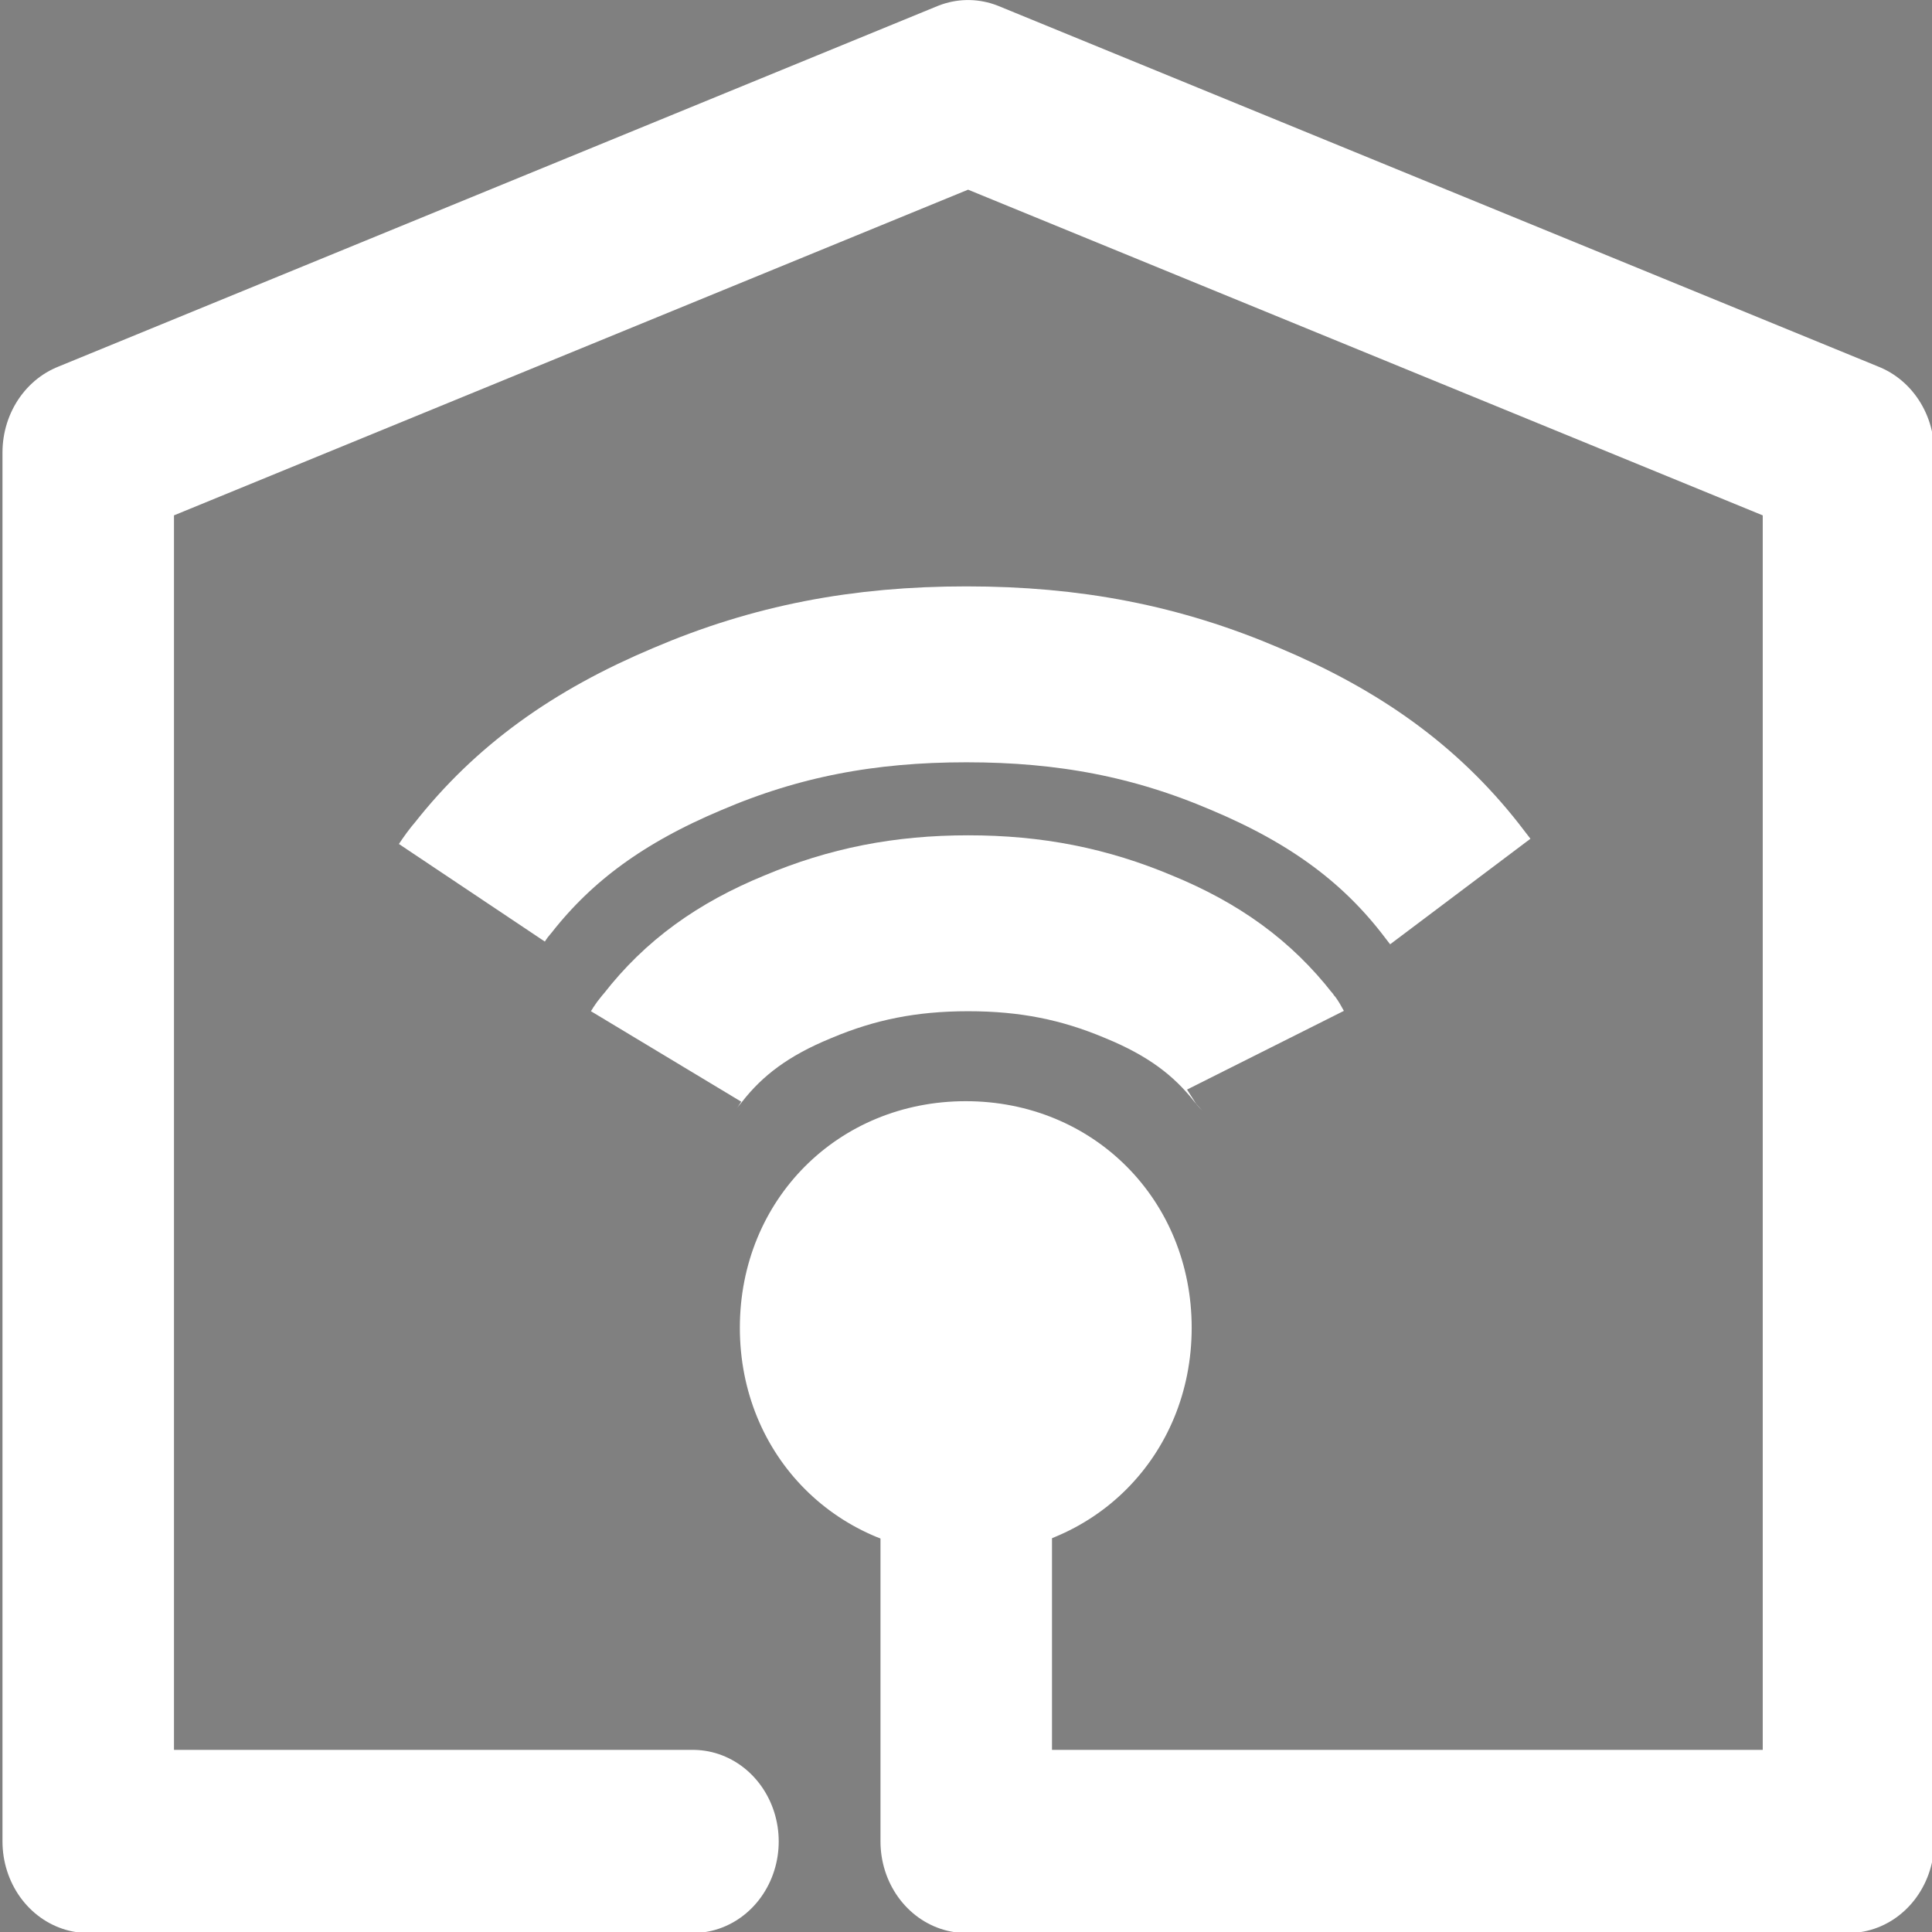 <?xml version="1.0" encoding="UTF-8" standalone="no"?>
<svg
   xmlns:ooo="http://xml.openoffice.org/svg/export"
   xmlns:dc="http://purl.org/dc/elements/1.1/"
   xmlns:cc="http://creativecommons.org/ns#"
   xmlns:rdf="http://www.w3.org/1999/02/22-rdf-syntax-ns#"
   xmlns:svg="http://www.w3.org/2000/svg"
   xmlns="http://www.w3.org/2000/svg"
   xmlns:sodipodi="http://sodipodi.sourceforge.net/DTD/sodipodi-0.dtd"
   xmlns:inkscape="http://www.inkscape.org/namespaces/inkscape"
   style="fill-rule:evenodd;stroke-width:28.222;stroke-linejoin:round"
   id="svg2"
   xml:space="preserve"
   preserveAspectRatio="xMidYMid"
   viewBox="0 0 3104.444 3104.445"
   height="110"
   width="110"
   version="1.2"
   inkscape:version="0.91 r13725"
   sodipodi:docname="myhome_icon.svg"><rect x="0" y="0" width="3104.444" height="3104.445" fill="#808080" stroke="none"/><sodipodi:namedview
     pagecolor="#ffffff"
     bordercolor="#666666"
     borderopacity="1"
     objecttolerance="10"
     gridtolerance="10"
     guidetolerance="10"
     inkscape:pageopacity="0"
     inkscape:pageshadow="2"
     inkscape:window-width="1600"
     inkscape:window-height="837"
     id="namedview63"
     showgrid="false"
     inkscape:zoom="4.2909091"
     inkscape:cx="55"
     inkscape:cy="39.469334"
     inkscape:window-x="-8"
     inkscape:window-y="-8"
     inkscape:window-maximized="1"
     inkscape:current-layer="svg2" /><defs
     id="defs4"
     class="ClipPathGroup"><clipPath
       clipPathUnits="userSpaceOnUse"
       id="presentation_clip_path"><rect
         id="rect7"
         height="29700"
         width="21000"
         y="0"
         x="0" /></clipPath><clipPath
       clipPathUnits="userSpaceOnUse"
       id="presentation_clip_path_shrink"><rect
         id="rect10"
         height="29641"
         width="20958"
         y="29"
         x="21" /></clipPath></defs><defs
     id="defs12"
     class="TextShapeIndex"><g
       id="g14"
       ooo:id-list="id3 id4 id5 id6 id7 id8"
       ooo:slide="id1" /></defs><defs
     id="defs16"
     class="EmbeddedBulletChars"><g
       transform="scale(4.8828125e-4,-4.8828125e-4)"
       id="bullet-char-template(57356)"><path
         id="path19"
         d="M 580,1141 1163,571 580,0 -4,571 580,1141 Z" /></g><g
       transform="scale(4.8828125e-4,-4.8828125e-4)"
       id="bullet-char-template(57354)"><path
         id="path22"
         d="m 8,1128 1129,0 L 1137,0 8,0 8,1128 Z" /></g><g
       transform="scale(4.8828125e-4,-4.8828125e-4)"
       id="bullet-char-template(10146)"><path
         id="path25"
         d="M 174,0 602,739 174,1481 1456,739 174,0 Z m 1184,739 -1049,607 350,-607 699,0 z" /></g><g
       transform="scale(4.8828125e-4,-4.8828125e-4)"
       id="bullet-char-template(10132)"><path
         id="path28"
         d="M 2015,739 1276,0 717,0 l 543,543 -1086,0 0,393 1086,0 -543,545 557,0 741,-742 z" /></g><g
       transform="scale(4.8828125e-4,-4.8828125e-4)"
       id="bullet-char-template(10007)"><path
         id="path31"
         d="m 0,-2 c -7,16 -16,29 -25,39 l 381,530 c -94,256 -141,385 -141,387 0,25 13,38 40,38 9,0 21,-2 34,-5 21,4 42,12 65,25 l 27,-13 111,-251 280,301 64,-25 24,25 c 21,-10 41,-24 62,-43 C 886,937 835,863 770,784 769,783 710,716 594,584 L 774,223 c 0,-27 -21,-55 -63,-84 l 16,-20 C 717,90 699,76 672,76 641,76 570,178 457,381 L 164,-76 c -22,-34 -53,-51 -92,-51 -42,0 -63,17 -64,51 -7,9 -10,24 -10,44 0,9 1,19 2,30 z" /></g><g
       transform="scale(4.8828125e-4,-4.8828125e-4)"
       id="bullet-char-template(10004)"><path
         id="path34"
         d="M 285,-33 C 182,-33 111,30 74,156 52,228 41,333 41,471 c 0,78 14,145 41,201 34,71 87,106 158,106 53,0 88,-31 106,-94 l 23,-176 c 8,-64 28,-97 59,-98 l 735,706 c 11,11 33,17 66,17 42,0 63,-15 63,-46 l 0,-122 c 0,-36 -10,-64 -30,-84 L 442,47 C 390,-6 338,-33 285,-33 Z" /></g><g
       transform="scale(4.8828125e-4,-4.8828125e-4)"
       id="bullet-char-template(9679)"><path
         id="path37"
         d="M 813,0 C 632,0 489,54 383,161 276,268 223,411 223,592 c 0,181 53,324 160,431 106,107 249,161 430,161 179,0 323,-54 432,-161 108,-107 162,-251 162,-431 0,-180 -54,-324 -162,-431 C 1136,54 992,0 813,0 Z" /></g><g
       transform="scale(4.8828125e-4,-4.8828125e-4)"
       id="bullet-char-template(8226)"><path
         id="path40"
         d="m 346,457 c -73,0 -137,26 -191,78 -54,51 -81,114 -81,188 0,73 27,136 81,188 54,52 118,78 191,78 73,0 134,-26 185,-79 51,-51 77,-114 77,-187 0,-75 -25,-137 -76,-188 -50,-52 -112,-78 -186,-78 z" /></g><g
       transform="scale(4.8828125e-4,-4.8828125e-4)"
       id="bullet-char-template(8211)"><path
         id="path43"
         d="m -4,459 1139,0 0,147 -1139,0 0,-147 z" /></g><g
       transform="scale(4.8828125e-4,-4.8828125e-4)"
       id="bullet-char-template(61548)"><path
         id="path46"
         d="m 173,740 c 0,163 58,303 173,419 116,115 255,173 419,173 163,0 302,-58 418,-173 116,-116 174,-256 174,-419 0,-163 -58,-303 -174,-418 C 1067,206 928,148 765,148 601,148 462,206 346,322 231,437 173,577 173,740 Z" /></g></defs><defs
     id="defs48"
     class="TextEmbeddedBitmaps" /><g
     transform="translate(0,-26595.556)"
     id="g50"><g
       class="Master_Slide"
       id="id2"><g
         class="Background"
         id="bg-id2" /><g
         class="BackgroundObjects"
         id="bo-id2" /></g></g><g
     class="com.sun.star.drawing.PolyPolygonShape"
     id="g63"
     transform="matrix(0.975,0,0,1.041,-7268.214,-15258.58)"><g
       id="id3"><path
         inkscape:connector-curvature="0"
         id="rect66"
         d="m 7494,14693 3114,0 0,2915 -3114,0 z"
         style="fill:none;stroke:none" /><path
         inkscape:connector-curvature="0"
         d="m 9047,16722 0,778 1454,0 0,-2144 -1451,-557 -1450,557 0,2144 996.623,0"
         id="path68"
         style="fill:none;stroke:#ffffff;stroke-width:282.656;stroke-linecap:round;stroke-linejoin:round;stroke-miterlimit:4;stroke-dasharray:none;stroke-opacity:1"
         sodipodi:nodetypes="cccccccc" /></g></g><g
     class="com.sun.star.drawing.PolyPolygonShape"
     id="g70"
     transform="matrix(0.997,0,0,1,-7471.005,-14503.553)"><g
       id="id4"><path
         inkscape:connector-curvature="0"
         id="rect73"
         d="m 7494,17394 213,0 0,213 -213,0 z"
         style="fill:none;stroke:none" /></g></g><g
     class="com.sun.star.drawing.PolyPolygonShape"
     id="g75"
     transform="matrix(0.997,0,0,1,-7471.005,-14503.553)"><g
       id="id5"><path
         inkscape:connector-curvature="0"
         id="rect78"
         d="m 10395,14693 213,0 0,213 -213,0 z"
         style="fill:none;stroke:none" /></g></g><g
     class="com.sun.star.drawing.ClosedBezierShape"
     id="g80"
     transform="matrix(0.997,0,0,1,-7471.005,-14616.441)"><g
       id="id6"><path
         inkscape:connector-curvature="0"
         id="rect83"
         d="m 8699,16399 704,0 0,704 -704,0 z"
         style="fill:none;stroke:none" /><path
         inkscape:connector-curvature="0"
         d="m 9050,16400 c 198,0 350,152 350,350 0,198 -152,350 -350,350 -198,0 -350,-152 -350,-350 0,-198 152,-350 350,-350 z m -350,0 0,0 z m 701,701 0,0 z"
         id="path85"
         style="fill:#ffffff;stroke:none;fill-opacity:1;stroke-opacity:1" /><path
         inkscape:connector-curvature="0"
         d="m 9050,16400 c 198,0 350,152 350,350 0,198 -152,350 -350,350 -198,0 -350,-152 -350,-350 0,-198 152,-350 350,-350 z"
         id="path87"
         style="fill:none;stroke:#ffffff;stroke-opacity:1" /><path
         inkscape:connector-curvature="0"
         d="m 8700,16400 0,0 z"
         id="path89"
         style="fill:none;stroke:#000000" /><path
         inkscape:connector-curvature="0"
         d="m 9401,17101 0,0 z"
         id="path91"
         style="fill:none;stroke:#000000" /></g></g><g
     class="com.sun.star.drawing.EllipseShape"
     id="g93"
     transform="matrix(0.997,0,0,1,-7471.005,-14503.553)"><g
       id="id7"><path
         inkscape:connector-curvature="0"
         id="rect96"
         d="m 8460,15994 1181,0 0,428 -1181,0 z"
         style="fill:none;stroke:none" /><path
         inkscape:connector-curvature="0"
         d="m 8567,16201.112 c 3,-5 7,-9 11,-14 50,-64 113,-110 201,-146 88,-37 174,-54 275,-54 101,0 187,17 275,54 88,36 151,82 201,146 1,1 2,2 3,4"
         id="path98"
         style="fill:none;stroke:#ffffff;stroke-width:282.656;stroke-linejoin:round;stroke-miterlimit:4;stroke-dasharray:none;stroke-opacity:1" /></g></g><g
     class="com.sun.star.drawing.EllipseShape"
     id="g100"
     transform="matrix(0.997,0,0,1,-7471.005,-14616.441)"><g
       id="id8"><path
         inkscape:connector-curvature="0"
         id="rect103"
         d="m 8147,15594 1807,0 0,564 -1807,0 z"
         style="fill:none;stroke:none" /><path
         inkscape:connector-curvature="0"
         d="m 8254,16051 c 6,-9 11,-16 18,-24 82,-104 186,-179 329,-239 143,-61 284,-88 450,-88 166,0 307,27 450,88 143,60 247,135 329,239 6,8 11,14 17,22"
         id="path105"
         style="fill:none;stroke:#ffffff;stroke-width:282.656;stroke-linejoin:miter;stroke-miterlimit:4;stroke-dasharray:none;stroke-opacity:1" /></g></g></svg>